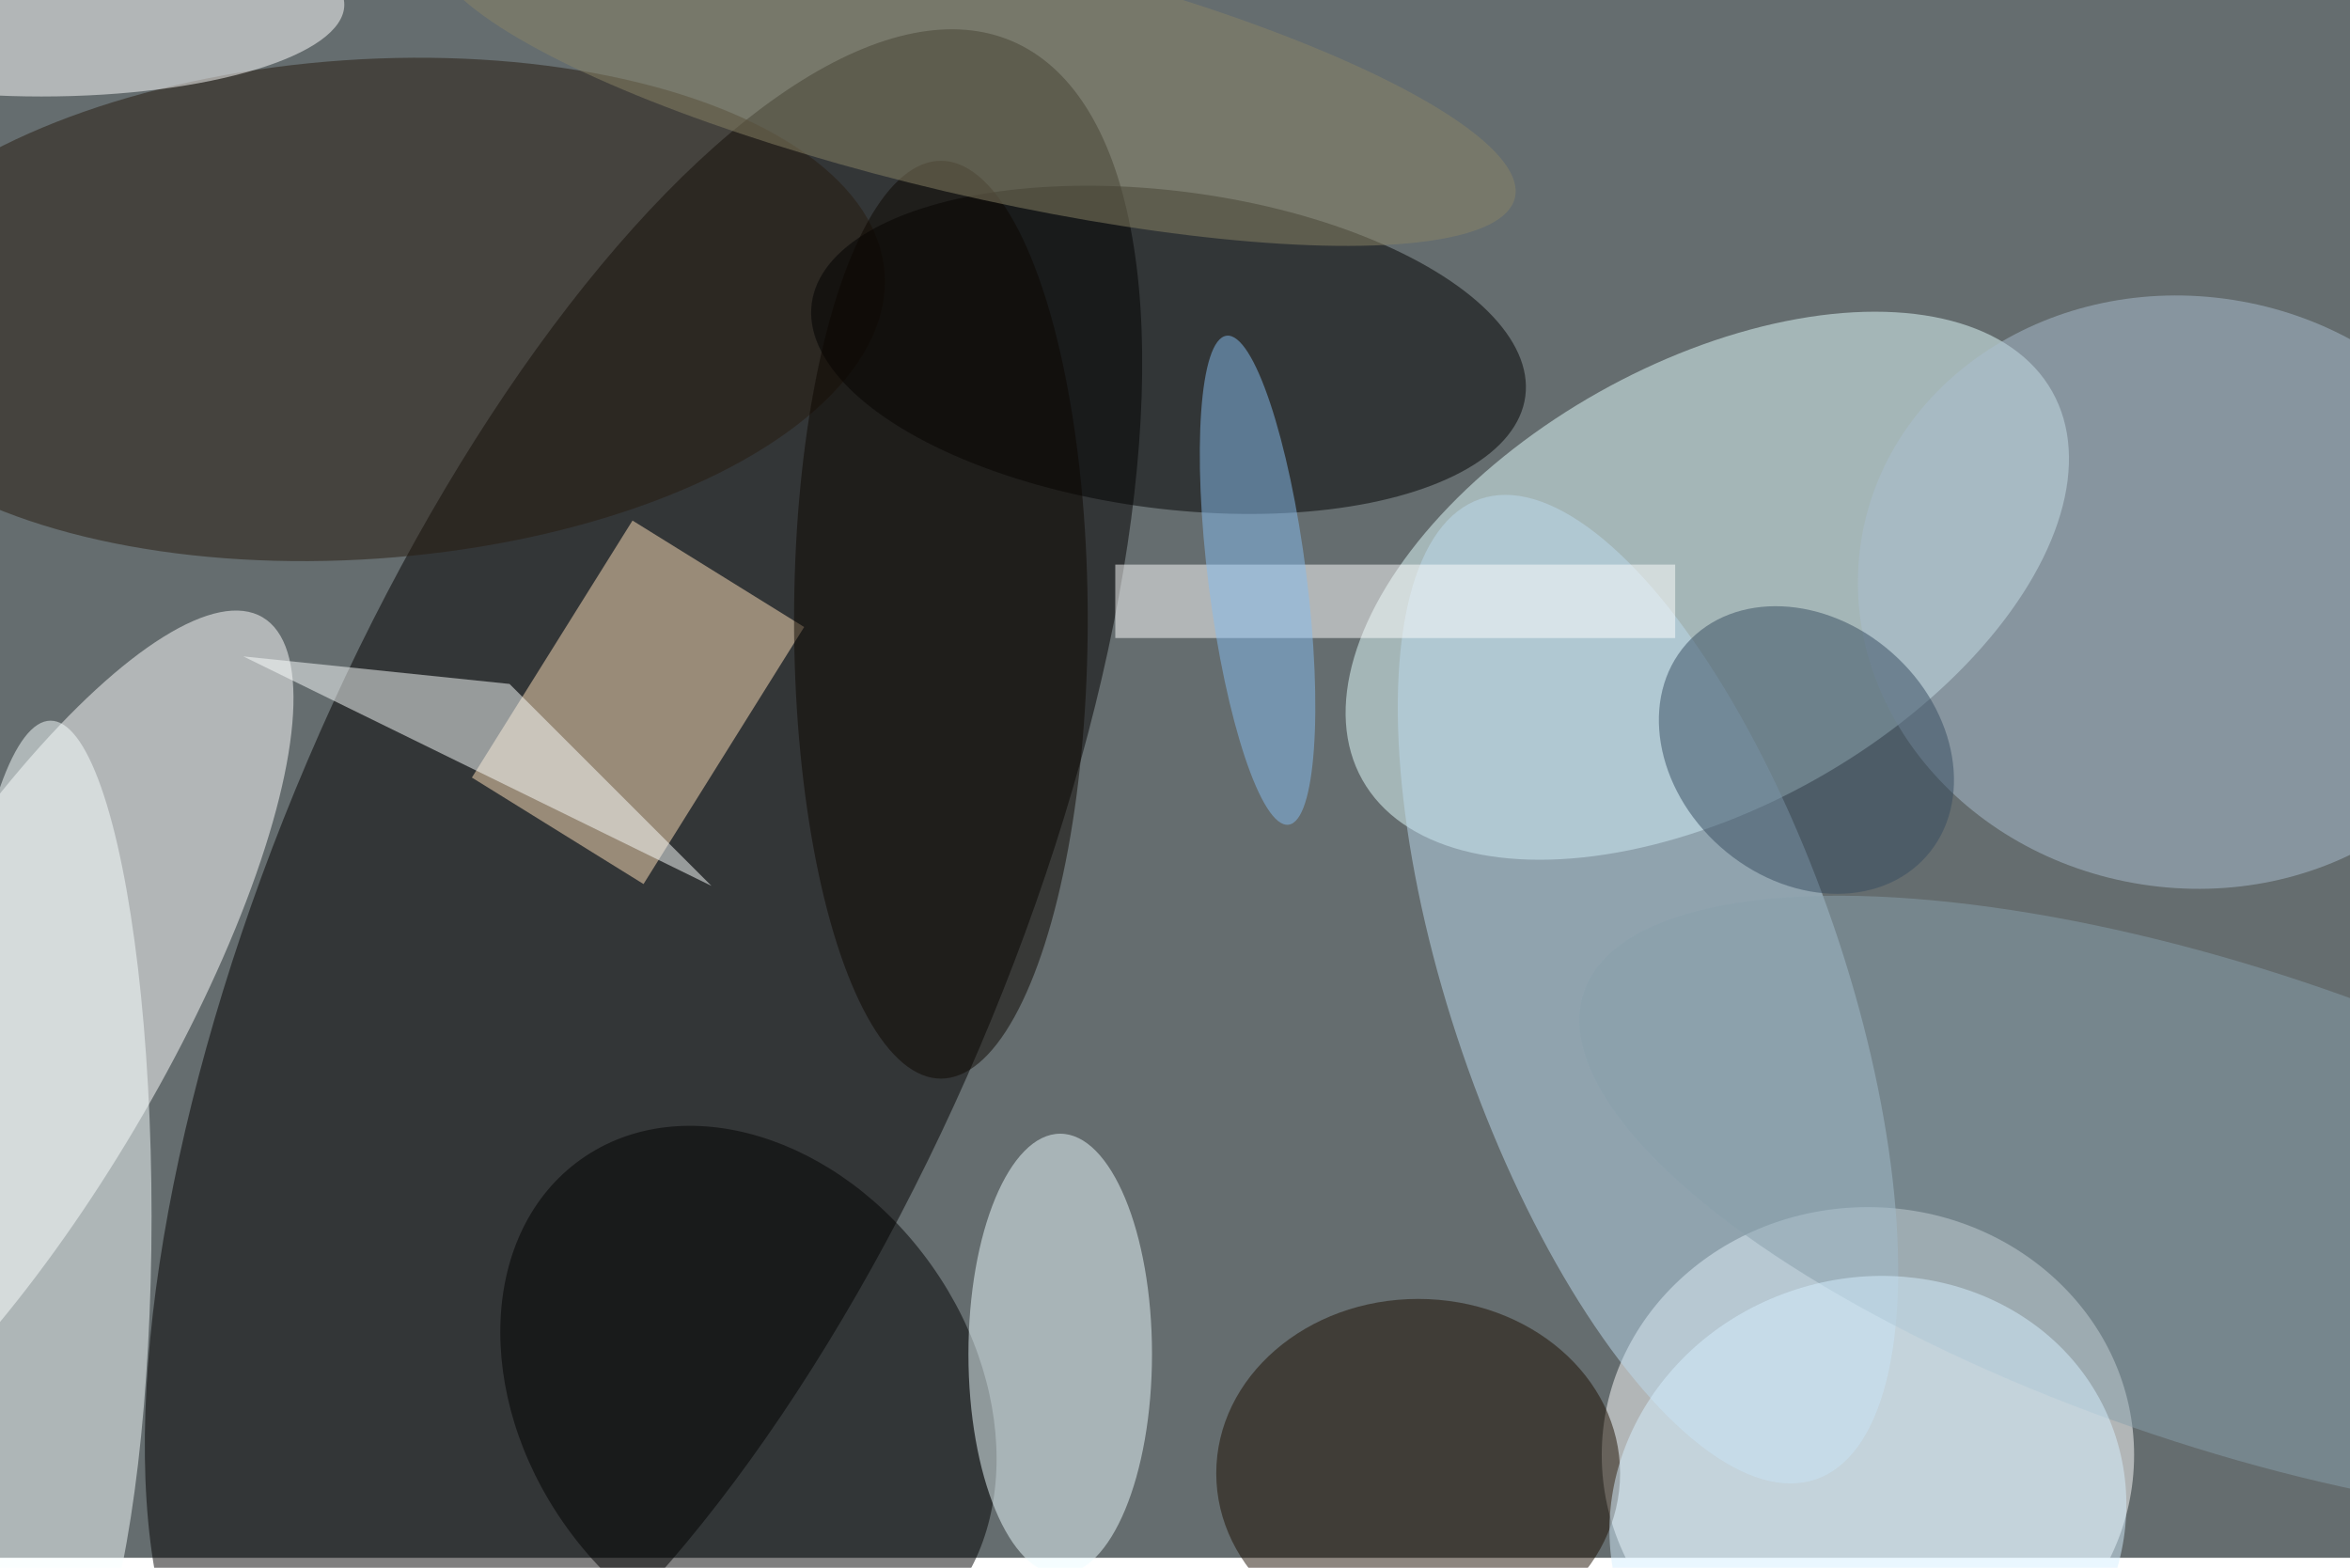 <svg xmlns="http://www.w3.org/2000/svg" viewBox="0 0 700 467"><filter id="b"><feGaussianBlur stdDeviation="12" /></filter><path fill="#656d6f" d="M0 0h700v464H0z"/><g filter="url(#b)" transform="translate(1.4 1.4) scale(2.734)" fill-opacity=".5"><ellipse fill="#020000" rx="1" ry="1" transform="matrix(36.609 15.631 -40.149 94.032 69.6 98)"/><ellipse fill="#e4ffff" rx="1" ry="1" transform="matrix(37.579 -21.156 11.858 21.062 185.5 63.3)"/><ellipse fill="#fff" cx="203" cy="158" rx="29" ry="27"/><ellipse fill="#fff" rx="1" ry="1" transform="matrix(28.105 -47.356 14.146 8.395 0 114.1)"/><path fill="#ffe0bb" d="M69.6 95.8L50.9 84.2l17.5-28 18.7 11.6z"/><ellipse fill="#271a0e" rx="1" ry="1" transform="matrix(1.861 27.141 -57.074 3.913 38.8 33.2)"/><ellipse rx="1" ry="1" transform="rotate(-125.3 79.7 54.8) scale(31.539 24.471)"/><ellipse fill="#abbfd1" rx="1" ry="1" transform="matrix(4.97 -31.838 35.543 5.548 237.8 64)"/><ellipse fill="#bddaee" rx="1" ry="1" transform="rotate(-18.9 411.7 -484.2) scale(21.371 56.444)"/><ellipse rx="1" ry="1" transform="matrix(-38.876 -5.049 2.228 -17.156 126.8 37.6)"/><ellipse fill="#f9ffff" cx="5" cy="132" rx="11" ry="54"/><ellipse fill="#edfdff" cx="115" cy="147" rx="10" ry="24"/><ellipse fill="#fff" cx="4" rx="33" ry="10"/><ellipse fill="#1c0e00" cx="154" cy="160" rx="22" ry="19"/><ellipse fill="#89a1ac" rx="1" ry="1" transform="rotate(18.5 -281.4 809.5) scale(74.101 25.968)"/><path fill="#fcffff" d="M26 71l51 25-22-22z"/><path fill="#fff" d="M121 61h61v8h-61z"/><ellipse fill="#0c0600" cx="102" cy="67" rx="16" ry="50"/><ellipse fill="#374c60" rx="1" ry="1" transform="matrix(9.349 -10.572 13.079 11.565 196.3 81.2)"/><ellipse fill="#86bdee" rx="1" ry="1" transform="matrix(3.375 26.637 -5.31 .673 136.5 62.7)"/><ellipse fill="#d7f1ff" rx="1" ry="1" transform="matrix(8.562 24.587 -26.817 9.339 203 164.8)"/><ellipse fill="#8a8567" rx="1" ry="1" transform="matrix(3.083 -13.146 58.942 13.825 105.6 7.2)"/></g></svg>